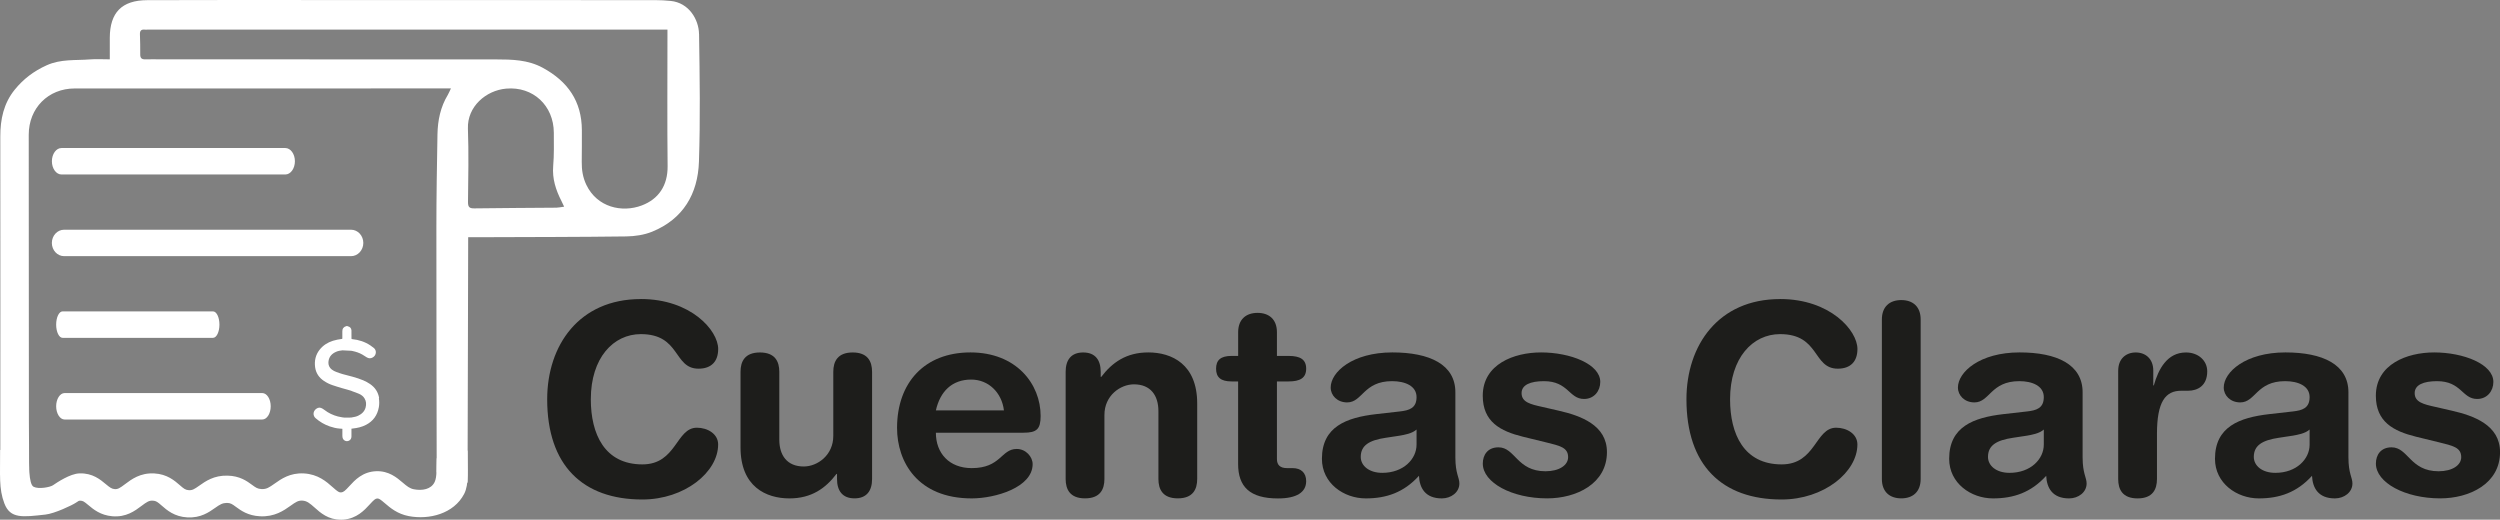 <?xml version="1.0" encoding="UTF-8"?>
<svg id="Capa_1" data-name="Capa 1" xmlns="http://www.w3.org/2000/svg" viewBox="0 0 644.61 134">
  <rect x="0" y="0" width="644.61" height="134" fill="#808080" stroke="none"/>
  <defs>
    <style>
      .cls-1 {
        fill: #fff;
      }

      .cls-2 {
        fill: #1d1d1b;
      }
    </style>
  </defs>
  <g>
    <path class="cls-2" d="m165.23,77.1c12.89,0,19.95,8.09,19.95,12.89,0,3.15-1.71,5.07-5.07,5.07-6.51,0-4.59-8.91-14.88-8.91-7.06,0-12.89,6.1-12.89,16.8,0,8.98,3.56,16.79,13.3,16.79,8.84,0,8.64-9.46,14.05-9.46,2.74,0,5.48,1.58,5.48,4.32,0,7.13-8.64,14.19-19.54,14.19-15.42,0-24.54-8.84-24.54-25.84,0-13.92,8.23-25.84,24.13-25.84Z"/>
    <path class="cls-2" d="m224.86,123.5c0,3.02-1.37,5-4.52,5s-4.52-1.99-4.52-5v-1.3h-.14c-2.81,3.7-6.44,6.31-12.13,6.31-6.03,0-12.61-3.02-12.61-13.16v-19.47c0-2.67,1.1-5,5-5s5,2.33,5,5v17.48c0,4.04,1.99,6.92,6.31,6.92,3.5,0,7.61-2.88,7.61-7.88v-16.52c0-2.67,1.1-5,5-5s5,2.33,5,5v27.63Z"/>
    <path class="cls-2" d="m241.31,111.58c0,5.28,3.43,9.12,9.25,9.12,7.54,0,7.54-4.94,11.59-4.94,2.4,0,4.11,2.06,4.11,3.91,0,6.03-9.67,8.84-15.7,8.84-13.98,0-19.26-9.46-19.26-18.17,0-11.65,7.06-19.47,18.92-19.47s18.1,8.16,18.1,16.38c0,3.43-1.03,4.32-4.39,4.32h-22.62Zm17.55-5.76c-.55-4.59-3.98-7.95-8.43-7.95-5,0-8.02,3.09-9.12,7.95h17.55Z"/>
    <path class="cls-2" d="m274.77,95.88c0-3.02,1.37-5,4.52-5s4.52,1.99,4.52,5v1.3h.14c2.81-3.7,6.44-6.31,12.13-6.31,6.03,0,12.61,3.02,12.61,13.16v19.47c0,2.67-1.1,5-5,5s-5-2.33-5-5v-17.48c0-4.04-1.99-6.92-6.31-6.92-3.5,0-7.61,2.88-7.61,7.88v16.52c0,2.67-1.1,5-5,5s-5-2.33-5-5v-27.63Z"/>
    <path class="cls-2" d="m319.25,98.35h-1.71c-2.81,0-3.98-1.1-3.98-3.29s1.17-3.29,3.98-3.29h1.71v-6.1c0-3.29,1.99-5,5-5s5,1.71,5,5v6.1h3.02c2.95,0,4.52.89,4.52,3.29s-1.58,3.29-4.52,3.29h-3.02v20.02c0,1.51.82,2.33,2.6,2.33h1.44c2.19,0,3.5,1.23,3.5,3.36,0,2.88-2.47,4.46-7.27,4.46-7.27,0-10.28-3.02-10.28-8.91v-21.25Z"/>
    <path class="cls-2" d="m375.26,117.95c0,4.18,1.03,5.14,1.03,6.72,0,2.26-2.12,3.84-4.52,3.84-4.32,0-5.76-2.74-5.9-5.83-3.91,4.32-8.43,5.83-13.71,5.83-5.69,0-11.31-3.91-11.31-10.21,0-8.29,6.31-10.63,13.98-11.52l6.1-.69c2.4-.27,4.32-.82,4.32-3.7s-2.95-4.11-6.31-4.11c-7.4,0-7.61,5.48-11.58,5.48-2.54,0-4.25-1.78-4.25-3.84,0-3.98,5.62-9.05,15.9-9.05,9.6,0,16.25,3.09,16.25,10.28v16.79Zm-10.01-7.2c-1.1,1.03-3.15,1.37-4.32,1.58l-3.63.55c-4.18.62-6.44,1.92-6.44,4.93,0,2.26,2.12,4.11,5.55,4.11,5.48,0,8.84-3.57,8.84-7.27v-3.91Z"/>
    <path class="cls-2" d="m397.33,90.87c7.61,0,15.29,3.02,15.29,7.61,0,2.33-1.58,4.39-4.18,4.39-3.91,0-4.04-4.59-10.35-4.59-3.5,0-5.76.96-5.76,3.08,0,2.33,2.26,2.88,5.35,3.56l4.18.96c5.69,1.3,12.48,3.7,12.48,10.69,0,8.16-7.88,11.93-15.42,11.93-9.05,0-16.59-4.04-16.59-8.98,0-2.19,1.23-4.18,4.04-4.18,4.32,0,4.73,6.17,12.13,6.17,3.56,0,5.83-1.58,5.83-3.63,0-2.54-2.19-2.95-5.76-3.84l-5.9-1.44c-5.83-1.44-10.35-3.84-10.35-10.56,0-8.16,8.09-11.17,15.01-11.17Z"/>
  </g>
  <g>
    <path class="cls-2" d="m458.98,77.1c12.89,0,19.95,8.09,19.95,12.89,0,3.15-1.71,5.07-5.07,5.07-6.51,0-4.59-8.91-14.88-8.91-7.06,0-12.89,6.1-12.89,16.8,0,8.98,3.56,16.79,13.3,16.79,8.84,0,8.64-9.46,14.05-9.46,2.74,0,5.48,1.58,5.48,4.32,0,7.13-8.64,14.19-19.54,14.19-15.42,0-24.54-8.84-24.54-25.84,0-13.92,8.23-25.84,24.13-25.84Z"/>
    <path class="cls-2" d="m485.23,82.37c0-3.29,1.99-5,5-5s5,1.71,5,5v41.13c0,3.29-1.99,5-5,5s-5-1.71-5-5v-41.13Z"/>
    <path class="cls-2" d="m536.99,117.95c0,4.18,1.03,5.14,1.03,6.72,0,2.26-2.12,3.84-4.52,3.84-4.32,0-5.76-2.74-5.9-5.83-3.91,4.32-8.43,5.83-13.71,5.83-5.69,0-11.31-3.91-11.31-10.21,0-8.29,6.31-10.63,13.98-11.52l6.1-.69c2.4-.27,4.32-.82,4.32-3.7s-2.95-4.11-6.31-4.11c-7.4,0-7.61,5.48-11.58,5.48-2.54,0-4.25-1.78-4.25-3.84,0-3.98,5.62-9.05,15.9-9.05,9.6,0,16.25,3.09,16.25,10.28v16.79Zm-10.01-7.2c-1.1,1.03-3.15,1.37-4.32,1.58l-3.63.55c-4.18.62-6.44,1.92-6.44,4.93,0,2.26,2.12,4.11,5.55,4.11,5.48,0,8.84-3.57,8.84-7.27v-3.91Z"/>
    <path class="cls-2" d="m546.17,95.54c0-3.02,1.99-4.66,4.52-4.66s4.52,1.65,4.52,4.66v3.84h.14c1.17-4.18,3.43-8.5,8.29-8.5,3.15,0,5.48,2.06,5.48,4.87,0,3.7-2.47,5-4.94,5h-1.78c-4.04,0-6.24,2.81-6.24,11.11v11.65c0,2.67-1.1,5-5,5s-5-2.33-5-5v-27.97Z"/>
    <path class="cls-2" d="m605.53,117.95c0,4.18,1.03,5.14,1.03,6.72,0,2.26-2.12,3.84-4.52,3.84-4.32,0-5.76-2.74-5.9-5.83-3.91,4.32-8.43,5.83-13.71,5.83-5.69,0-11.31-3.91-11.31-10.21,0-8.29,6.31-10.63,13.98-11.52l6.1-.69c2.4-.27,4.32-.82,4.32-3.7s-2.95-4.11-6.31-4.11c-7.4,0-7.61,5.48-11.58,5.48-2.54,0-4.25-1.78-4.25-3.84,0-3.98,5.62-9.05,15.9-9.05,9.6,0,16.25,3.09,16.25,10.28v16.79Zm-10.01-7.2c-1.1,1.03-3.15,1.37-4.32,1.58l-3.63.55c-4.18.62-6.44,1.92-6.44,4.93,0,2.26,2.12,4.11,5.55,4.11,5.48,0,8.84-3.57,8.84-7.27v-3.91Z"/>
    <path class="cls-2" d="m627.61,90.87c7.61,0,15.29,3.02,15.29,7.61,0,2.33-1.58,4.39-4.18,4.39-3.91,0-4.04-4.59-10.35-4.59-3.5,0-5.76.96-5.76,3.08,0,2.33,2.26,2.88,5.35,3.56l4.18.96c5.69,1.3,12.48,3.7,12.48,10.69,0,8.16-7.88,11.93-15.42,11.93-9.05,0-16.59-4.04-16.59-8.98,0-2.19,1.23-4.18,4.04-4.18,4.32,0,4.73,6.17,12.13,6.17,3.56,0,5.83-1.58,5.83-3.63,0-2.54-2.19-2.95-5.76-3.84l-5.9-1.44c-5.83-1.44-10.35-3.84-10.35-10.56,0-8.16,8.09-11.17,15.01-11.17Z"/>
  </g>
  <path class="cls-1" d="m73.57,44.99H15.85c-1.36,0-2.47-1.53-2.47-3.41s1.11-3.41,2.47-3.41h57.72c1.36,0,2.47,1.53,2.47,3.41s-1.11,3.41-2.47,3.41Z"/>
  <path class="cls-1" d="m90.51,66.05H16.54c-1.75,0-3.17-1.53-3.17-3.41s1.42-3.41,3.17-3.41h73.97c1.75,0,3.17,1.53,3.17,3.41s-1.42,3.41-3.17,3.41Z"/>
  <path class="cls-1" d="m54.91,87.11H16.14c-.92,0-1.66-1.53-1.66-3.41s.74-3.41,1.66-3.41h38.78c.92,0,1.66,1.53,1.66,3.41s-.74,3.41-1.66,3.41Z"/>
  <path class="cls-1" d="m67.61,108.17H16.66c-1.2,0-2.18-1.53-2.18-3.41s.98-3.41,2.18-3.41h50.96c1.2,0,2.18,1.53,2.18,3.41s-.98,3.41-2.18,3.41Z"/>
  <path class="cls-1" d="m97.76,102.66c-.25-1.56-1.06-2.76-2.34-3.64-.55-.37-1.13-.69-1.74-.95-.88-.38-1.79-.65-2.71-.92-.02,0-2.65-.7-2.65-.7-.02,0-1.51-.45-2.19-.8-.39-.21-.75-.46-1.02-.82-.4-.52-.49-1.12-.4-1.74.17-1.18.9-1.92,1.95-2.38.52-.23,1.08-.33,1.65-.38,0,0,2.02.12,2.35.12.1.02.17.04.25.06.88.18,1.72.46,2.51.91.39.22.77.48,1.15.72.5.31,1.01.32,1.51.04.5-.28.81-.72.83-1.31.01-.44-.15-.84-.5-1.13-.28-.23-.57-.45-.87-.65-1.44-.97-3.03-1.48-4.75-1.65-.12-.01-.16-.03-.16-.16,0-.7,0-1.4-.01-2.1-.01-.53-.39-.94-.91-1.04-.05,0-.09-.04-.14-.06h-.26s-.08.06-.13.07c-.28.05-.49.21-.67.43-.19.25-.24.55-.24.85,0,.6,0,1.21,0,1.81,0,.11-.03.14-.13.15-.78.11-1.55.24-2.31.48-1.37.44-2.52,1.17-3.41,2.29-1.05,1.33-1.39,2.85-1.17,4.51.21,1.54,1.01,2.71,2.29,3.56.67.45,1.4.81,2.16,1.07.8.28,1.61.51,2.41.76.1.03,2.8.75,2.8.85.56.2,1.13.4,1.68.64.58.25,1.07.64,1.41,1.19.44.73.48,1.52.27,2.32-.28,1.03-.99,1.69-1.92,2.13-.5.24-1.04.34-1.59.43-.04,0-.15.04-.2.04,0,0-2.05.07-2.31-.05-.39-.08-.77-.14-1.14-.23-1.25-.33-2.41-.87-3.44-1.67-.14-.11-.3-.22-.45-.31-.62-.39-1.11-.4-1.67,0-.91.66-.9,1.79-.18,2.42,1.07.94,2.28,1.65,3.63,2.12.85.29,1.72.51,2.62.57.22.01.43.03.66.05v.17c0,.55,0,1.1,0,1.65,0,.12,0,.25.03.37.14.86,1.07,1.28,1.8.8.36-.24.5-.59.51-1,.01-.63,0-1.27,0-1.9,0-.04,0-.07,0-.12.07,0,.12-.01.18-.02.06,0,.11-.02.17-.02,1.19-.13,2.34-.39,3.41-.95,1.86-.96,2.93-2.5,3.3-4.53.14-.77.14-1.55.01-2.34Z"/>
  <g>
    <path class="cls-1" d="m180.24,8.77c-.06-3.72-2.59-8.07-7.32-8.53-1.3-.13-2.62-.21-3.93-.21-29.12-.02-58.24-.02-87.35-.02-14.56,0-29.12-.03-43.68.03-6.57.03-9.63,3.2-9.65,9.72,0,1.74,0,3.49,0,5.54-1.85,0-3.5-.11-5.14.02-3.73.29-7.48-.14-11.15,1.52-3.32,1.5-6,3.54-8.22,6.28C.94,26.65.07,30.76.08,35.23c.05,29.09,0,58.17,0,87.26,2.45-.68,4.93-1.24,7.42-1.68.03-4.1-.05-8.2-.05-12.3-.02-24.59-.03-49.18-.04-73.77,0-6.85,5.01-11.93,11.85-11.93,31.56,0,63.12-.01,94.67-.01.68,0,1.36,0,2.34,0-.35.73-.54,1.22-.8,1.66-1.9,3.13-2.6,6.58-2.67,10.17-.14,8.02-.28,16.03-.28,24.05-.01,21.04.05,42.08.08,63.12,2.76.77,5.31,1.62,7.96,2.68l.16-63.32c1.47,0,2.78,0,4.08,0,12.22-.05,24.44-.04,36.66-.2,2.24-.03,4.63-.38,6.69-1.22,8.02-3.26,11.79-9.78,12.07-18.03.37-10.97.2-21.96.03-32.94Zm-36.9,44.78c-7.01.06-14.02.08-21.02.18-1.27.02-1.66-.33-1.65-1.63.07-6.31.21-12.63-.02-18.94-.2-5.67,4.65-9.85,9.86-10.31,6.95-.61,12.25,4.38,12.29,11.34.01,2.86.08,5.74-.16,8.59-.28,3.3.68,6.22,2.13,9.06.19.38.37.77.69,1.45-.91.12-1.51.26-2.12.27Zm22.15-.58c-5.12,1.94-11.53.49-14.31-5.32-.91-1.9-1.21-3.86-1.18-5.92.04-2.72.03-5.44.03-8.16-.02-7.46-3.64-12.6-10.1-16.1-3.83-2.08-7.93-2.14-12.06-2.15-28.77-.03-57.54-.02-86.31-.02-1.36,0-2.73-.03-4.09,0-.92.03-1.32-.3-1.31-1.26.03-1.75-.03-3.5-.08-5.24-.02-.86.34-1.26,1.23-1.16.24.03.49,0,.73,0,44.01,0,88.02,0,132.03,0h2.03c0,.76,0,1.29,0,1.83,0,11.13-.08,22.25.04,33.38.05,4.99-2.33,8.49-6.65,10.12Z"/>
    <path class="cls-1" d="m87.83,134c-3.2,0-5.22-1.79-6.71-3.13-1.27-1.13-1.99-1.72-3.15-1.79-1.07-.06-1.71.36-3.06,1.33-1.72,1.22-4.09,2.9-7.87,2.71-3.11-.16-4.9-1.47-6.21-2.43-.96-.71-1.36-1-2.32-1.02-1.14.02-1.76.38-3.05,1.29-1.57,1.11-3.72,2.63-7.13,2.45-3.36-.17-5.33-1.9-6.63-3.04-1.05-.92-1.45-1.24-2.29-1.28-.96-.06-1.53.31-2.93,1.36-1.67,1.26-3.95,2.98-7.56,2.66-3.03-.27-4.84-1.78-6.16-2.89-1.12-.94-1.42-1.12-2.08-1.12-.34,0-.36,0-1.14.54-.9.61-5.44,2.78-7.83,3.04-5.88.65-9.07,1.13-10.59-2.89-1.44-3.8-1.09-7.28-1.04-13.78l7.39.16c0,3.37-.11,8.66,1.19,9.34s4.26.11,4.98-.38c1.05-.71,4.44-3.01,6.87-3.07,3.35-.12,5.41,1.63,6.77,2.77,1.07.89,1.51,1.21,2.26,1.28.85.07,1.35-.25,2.7-1.27,1.66-1.25,3.92-2.96,7.53-2.77,3.33.17,5.28,1.89,6.58,3.02,1.06.93,1.47,1.25,2.34,1.3.9.05,1.4-.25,2.7-1.17,1.59-1.12,3.76-2.67,7.27-2.58,3.17.07,5,1.4,6.33,2.38.96.7,1.4,1.03,2.41,1.08,1.29.08,1.97-.39,3.42-1.41,1.67-1.19,3.96-2.81,7.52-2.62,3.68.2,5.86,2.14,7.45,3.56,1.31,1.17,1.66,1.37,2.16,1.34.6-.05,1.02-.41,2.15-1.65,1.35-1.48,3.39-3.71,6.92-3.82,3.22-.11,5.29,1.64,6.78,2.91,1.15.98,1.86,1.55,2.92,1.75,2.09.4,4.44.06,5.35-1.88.65-1.41.4-3.36.54-6.1l7.93-2c0,4.89.44,8.65-.86,11.17-2.67,5.15-9.06,6.72-14.27,5.73-2.95-.56-4.81-2.15-6.17-3.32-1.15-.98-1.5-1.24-1.97-1.23-.49.02-.87.36-1.95,1.54-1.33,1.46-3.35,3.66-6.82,3.92-.23.02-.45.03-.67.03Z"/>
  </g>
</svg>